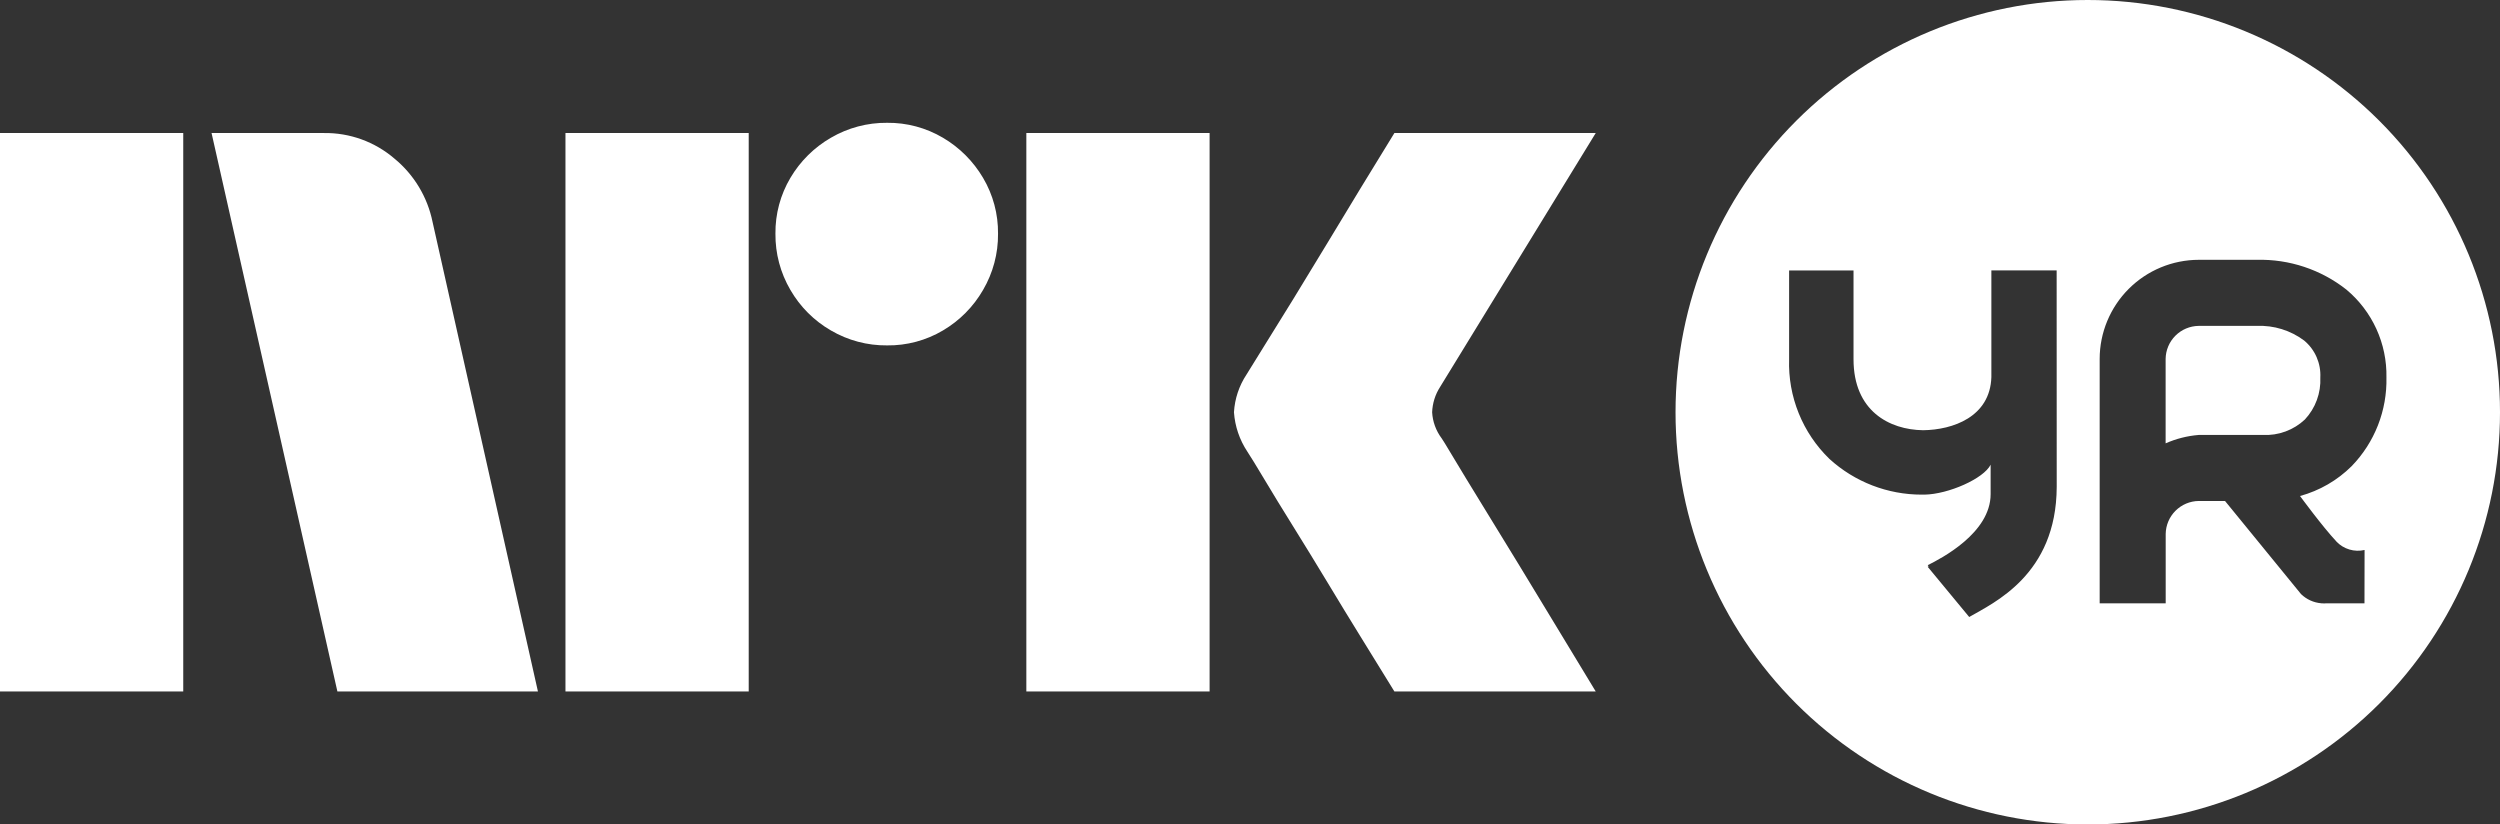 <svg width="188" height="62" viewBox="0 0 188 62" fill="none" xmlns="http://www.w3.org/2000/svg">
<rect x="0" y="0" width="188" height="62" fill="#333333" stroke="none"/>
<path d="M0 52V10.004H13.78V52H0ZM32.528 16.688L40.453 52H25.372L15.909 10.004H24.368C26.307 9.979 28.189 10.662 29.661 11.926C31.135 13.137 32.147 14.818 32.528 16.688ZM42.523 52V10.004H56.303V52H42.523ZM66.712 25.974C65.227 25.989 63.766 25.6 62.484 24.85C61.219 24.119 60.169 23.069 59.438 21.804C58.687 20.522 58.299 19.061 58.313 17.575C58.296 16.099 58.685 14.646 59.438 13.376C60.177 12.124 61.226 11.085 62.484 10.359C63.766 9.61 65.227 9.221 66.712 9.235C68.188 9.219 69.64 9.608 70.911 10.359C72.156 11.092 73.194 12.13 73.927 13.376C74.679 14.646 75.068 16.099 75.052 17.575C75.066 19.061 74.677 20.522 73.927 21.804C73.202 23.063 72.163 24.113 70.911 24.85C69.64 25.603 68.187 25.992 66.71 25.974H66.712ZM77.181 52V10.004H90.962V52H77.181ZM108.408 32.954C108.447 32.995 108.742 33.478 109.295 34.403C109.848 35.328 110.567 36.511 111.454 37.952C112.341 39.392 113.277 40.92 114.262 42.536C115.247 44.152 116.174 45.68 117.043 47.12C117.908 48.56 118.894 50.187 120 52H104.859C103.912 50.462 103.055 49.072 102.286 47.83C101.517 46.588 100.7 45.247 99.833 43.808C98.965 42.37 98.107 40.97 97.259 39.608C96.41 38.246 95.681 37.054 95.071 36.03C94.459 35.005 94.035 34.315 93.799 33.959C93.214 33.077 92.868 32.058 92.794 31.002C92.853 29.988 93.179 29.008 93.74 28.162C93.976 27.768 94.41 27.067 95.041 26.062C95.672 25.056 96.411 23.864 97.259 22.483C98.106 21.103 98.965 19.694 99.833 18.254C100.702 16.815 101.519 15.464 102.286 14.203C103.056 12.942 103.914 11.542 104.859 10.003H120L108.289 29.108C107.926 29.675 107.722 30.329 107.697 31.002C107.736 31.708 107.983 32.387 108.406 32.954H108.408Z" fill="white"/>
<path d="M169.716 24.507H165.337C164.681 24.516 164.055 24.78 163.591 25.244C163.127 25.708 162.863 26.335 162.855 26.991V33.34C163.641 32.992 164.48 32.779 165.337 32.709H170.165C170.743 32.737 171.321 32.649 171.864 32.45C172.407 32.25 172.904 31.944 173.326 31.548C173.721 31.125 174.028 30.628 174.227 30.085C174.427 29.542 174.515 28.965 174.488 28.387C174.515 27.861 174.419 27.336 174.208 26.853C173.997 26.37 173.676 25.944 173.271 25.607C172.248 24.842 170.992 24.454 169.716 24.507Z" fill="white"/>
<path d="M157 0C148.778 0 140.893 3.266 135.08 9.08C129.266 14.893 126 22.778 126 31C126 39.221 129.266 47.106 135.079 52.92C140.893 58.733 148.778 62 157 62C165.221 62 173.106 58.734 178.92 52.92C184.734 47.106 188 39.221 188 31C188 22.778 184.734 14.893 178.92 9.079C173.106 3.266 165.221 -4.00648e-09 157 0ZM154.665 36.617C154.643 43.239 149.895 45.345 148.084 46.398L144.964 42.624L145.037 42.588L144.964 42.502C145.968 41.999 149.695 40.087 149.695 37.158V34.946C149.182 35.988 146.526 37.166 144.72 37.196H144.521C141.951 37.2 139.473 36.242 137.574 34.511C136.574 33.542 135.788 32.375 135.266 31.085C134.743 29.794 134.496 28.409 134.541 27.018V20.34H139.385V27.018C139.385 30.903 142.071 32.318 144.621 32.353C146.854 32.323 149.654 31.355 149.751 28.362V20.336H154.66L154.665 36.617ZM175.701 40.728C175.969 41.008 176.304 41.213 176.675 41.323C177.046 41.434 177.439 41.446 177.816 41.358L177.809 45.373H174.871C174.837 45.373 174.804 45.379 174.774 45.379C174.744 45.379 174.705 45.379 174.671 45.373H174.562V45.367C173.99 45.32 173.451 45.076 173.038 44.676L167.321 37.673H165.342C164.686 37.682 164.059 37.947 163.596 38.411C163.132 38.875 162.868 39.502 162.86 40.158V45.373H157.895V26.99C157.897 25.015 158.683 23.122 160.078 21.725C161.474 20.328 163.367 19.542 165.342 19.538H169.721C172.155 19.479 174.533 20.27 176.446 21.776C177.411 22.581 178.182 23.593 178.704 24.735C179.225 25.878 179.484 27.124 179.46 28.38C179.488 29.611 179.271 30.835 178.822 31.981C178.372 33.128 177.699 34.173 176.842 35.057C175.764 36.127 174.427 36.899 172.962 37.3C172.962 37.3 174.639 39.59 175.701 40.724V40.728Z" fill="white"/>
</svg>
